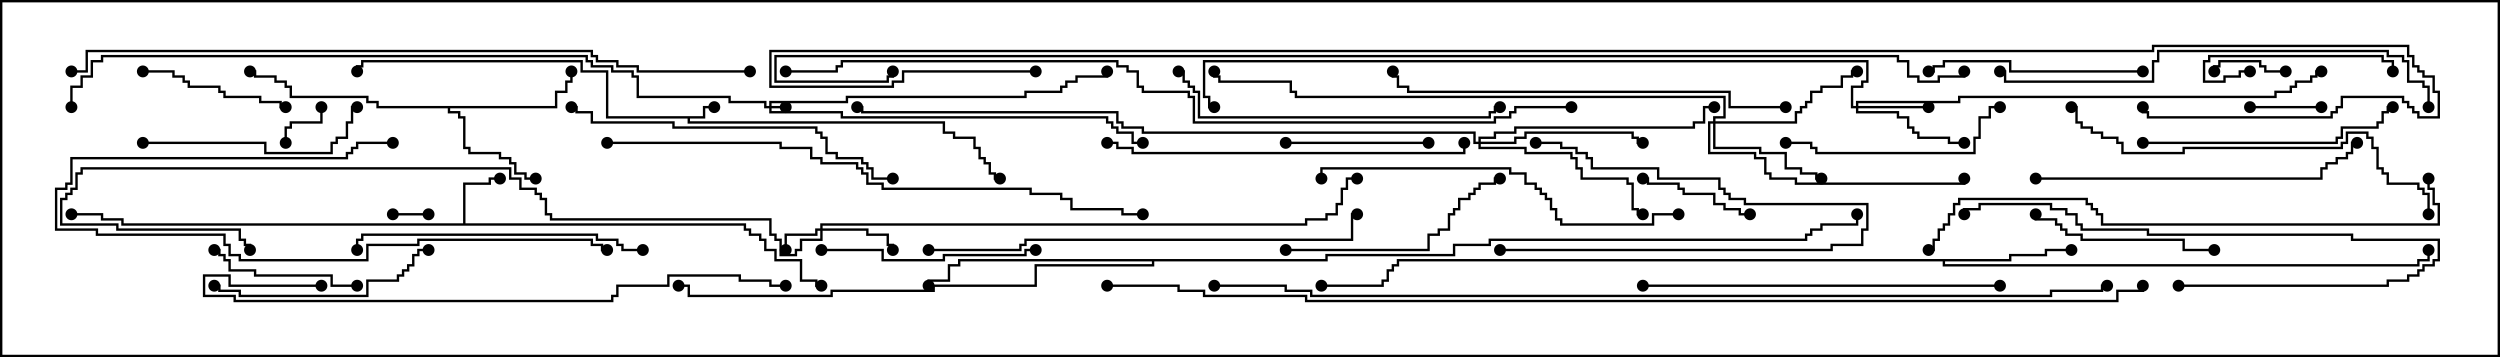 <svg version="1.1" width="105" height="15" xmlns="http://www.w3.org/2000/svg"><path d="M29.521,4.879L29.521,4.45L30,4.45L30,4.55L29.621,4.55L29.621,4.979L28.979,4.979L28.979,5.093L39.693,5.093L39.693,5.521L40.121,5.521L40.121,5.736L40.979,5.736L40.979,6.164L41.193,6.164L41.193,6.593L41.407,6.593L41.407,6.807L41.621,6.807L41.621,7.236L41.836,7.236L41.836,7.45L42,7.45L42,7.55L41.736,7.55L41.736,7.336L41.521,7.336L41.521,6.907L41.307,6.907L41.307,6.693L41.093,6.693L41.093,6.264L40.879,6.264L40.879,5.836L40.021,5.836L40.021,5.621L39.593,5.621L39.593,5.193L28.879,5.193L28.879,4.979L25.45,4.979L25.45,3.05L24.379,3.05L24.379,2.621L15.264,2.621L15.264,2.836L15.05,2.836L15.05,3L14.95,3L14.95,2.736L15.164,2.736L15.164,2.521L24.479,2.521L24.479,2.95L25.55,2.95L25.55,4.879z" stroke="none"/><path d="M19.45,9.379L19.45,7.664L20.521,7.664L20.521,7.45L21,7.45L21,7.55L20.621,7.55L20.621,7.764L19.55,7.764L19.55,9.379L31.336,9.379L31.336,9.593L31.55,9.593L31.55,9.807L31.979,9.807L31.979,10.021L32.193,10.021L32.193,10.45L32.621,10.45L32.621,10.879L33.693,10.879L33.693,11.736L34.336,11.736L34.336,11.95L34.5,11.95L34.5,12.05L34.236,12.05L34.236,11.836L33.593,11.836L33.593,10.979L32.521,10.979L32.521,10.55L32.093,10.55L32.093,10.121L31.879,10.121L31.879,9.907L31.45,9.907L31.45,9.693L31.236,9.693L31.236,9.479L5.093,9.479L5.093,9.264L4.236,9.264L4.236,9.05L3,9.05L3,8.95L4.336,8.95L4.336,9.164L5.193,9.164L5.193,9.379z" stroke="none"/><path d="M23.307,4.45L23.307,3.807L23.736,3.807L23.736,3.379L23.95,3.379L23.95,3L24.05,3L24.05,3.479L23.836,3.479L23.836,3.907L23.407,3.907L23.407,4.55L18.907,4.55L18.907,4.664L19.336,4.664L19.336,4.879L19.55,4.879L19.55,6.164L19.764,6.164L19.764,6.379L21.05,6.379L21.05,6.593L21.479,6.593L21.479,6.807L21.693,6.807L21.693,7.236L22.121,7.236L22.121,7.45L22.5,7.45L22.5,7.55L22.021,7.55L22.021,7.336L21.593,7.336L21.593,6.907L21.379,6.907L21.379,6.693L20.95,6.693L20.95,6.479L19.664,6.479L19.664,6.264L19.45,6.264L19.45,4.979L19.236,4.979L19.236,4.764L18.807,4.764L18.807,4.55L15.807,4.55L15.807,4.336L15.379,4.336L15.379,4.121L12.164,4.121L12.164,3.693L11.95,3.693L11.95,3.479L11.521,3.479L11.521,3.264L10.664,3.264L10.664,3.05L10.5,3.05L10.5,2.95L10.764,2.95L10.764,3.164L11.621,3.164L11.621,3.379L12.05,3.379L12.05,3.593L12.264,3.593L12.264,4.021L15.479,4.021L15.479,4.236L15.907,4.236L15.907,4.45z" stroke="none"/><path d="M84.379,10.879L84.379,10.664L85.879,10.664L85.879,10.45L87,10.45L87,10.55L85.979,10.55L85.979,10.764L84.479,10.764L84.479,10.979L81.693,10.979L81.693,11.093L101.521,11.093L101.521,10.879L101.95,10.879L101.95,10.5L102.05,10.5L102.05,10.979L101.621,10.979L101.621,11.193L81.593,11.193L81.593,10.979L58.764,10.979L58.764,11.193L58.55,11.193L58.55,11.407L58.336,11.407L58.336,11.836L58.121,11.836L58.121,12.05L55.5,12.05L55.5,11.95L58.021,11.95L58.021,11.736L58.236,11.736L58.236,11.307L58.45,11.307L58.45,11.093L58.664,11.093L58.664,10.879z" stroke="none"/><path d="M55.664,10.879L55.664,10.664L61.021,10.664L61.021,10.236L62.521,10.236L62.521,10.021L75.807,10.021L75.807,9.807L76.021,9.807L76.021,9.593L76.45,9.593L76.45,9.379L77.95,9.379L77.95,9L78.05,9L78.05,9.479L76.55,9.479L76.55,9.693L76.121,9.693L76.121,9.907L75.907,9.907L75.907,10.121L62.621,10.121L62.621,10.336L61.121,10.336L61.121,10.764L55.764,10.764L55.764,10.979L48.479,10.979L48.479,11.193L43.55,11.193L43.55,12.05L39.264,12.05L39.264,12.264L34.979,12.264L34.979,12.479L28.879,12.479L28.879,12.05L28.5,12.05L28.5,11.95L28.979,11.95L28.979,12.379L34.879,12.379L34.879,12.164L39.164,12.164L39.164,11.95L43.45,11.95L43.45,11.093L48.379,11.093L48.379,10.979L40.336,10.979L40.336,11.193L39.907,11.193L39.907,11.836L39.05,11.836L39.05,12L38.95,12L38.95,11.736L39.807,11.736L39.807,11.093L40.236,11.093L40.236,10.879z" stroke="none"/><path d="M32.307,4.45L32.307,4.236L35.521,4.236L35.521,4.021L43.021,4.021L43.021,3.807L44.521,3.807L44.521,3.593L44.736,3.593L44.736,3.379L45.164,3.379L45.164,3.164L46.45,3.164L46.45,3L46.55,3L46.55,3.264L45.264,3.264L45.264,3.479L44.836,3.479L44.836,3.693L44.621,3.693L44.621,3.907L43.121,3.907L43.121,4.121L35.621,4.121L35.621,4.336L32.407,4.336L32.407,4.45L33,4.45L33,4.55L32.407,4.55L32.407,4.664L35.407,4.664L35.407,4.879L46.55,4.879L46.55,5.093L46.764,5.093L46.764,5.307L46.979,5.307L46.979,5.521L47.621,5.521L47.621,5.95L48,5.95L48,6.05L47.521,6.05L47.521,5.621L46.879,5.621L46.879,5.407L46.664,5.407L46.664,5.193L46.45,5.193L46.45,4.979L35.307,4.979L35.307,4.764L32.307,4.764L32.307,4.55L32.093,4.55L32.093,4.336L30.593,4.336L30.593,4.121L26.736,4.121L26.736,3.264L26.521,3.264L26.521,3.05L25.664,3.05L25.664,2.836L24.807,2.836L24.807,2.621L24.593,2.621L24.593,2.407L4.336,2.407L4.336,2.621L3.907,2.621L3.907,3.264L3.479,3.264L3.479,3.693L3.05,3.693L3.05,4.5L2.95,4.5L2.95,3.593L3.379,3.593L3.379,3.164L3.807,3.164L3.807,2.521L4.236,2.521L4.236,2.307L24.693,2.307L24.693,2.521L24.907,2.521L24.907,2.736L25.764,2.736L25.764,2.95L26.621,2.95L26.621,3.164L26.836,3.164L26.836,4.021L30.693,4.021L30.693,4.236L32.193,4.236L32.193,4.45z" stroke="none"/><path d="M34.45,9.593L34.45,9.379L54.807,9.379L54.807,9.164L55.664,9.164L55.664,8.95L56.093,8.95L56.093,8.521L56.307,8.521L56.307,7.879L56.521,7.879L56.521,7.45L57,7.45L57,7.55L56.621,7.55L56.621,7.979L56.407,7.979L56.407,8.621L56.193,8.621L56.193,9.05L55.764,9.05L55.764,9.264L54.907,9.264L54.907,9.479L34.55,9.479L34.55,9.593L36.479,9.593L36.479,9.807L37.336,9.807L37.336,10.236L37.55,10.236L37.55,10.5L37.45,10.5L37.45,10.336L37.236,10.336L37.236,9.907L36.379,9.907L36.379,9.693L34.55,9.693L34.55,10.121L33.693,10.121L33.693,10.55L33.479,10.55L33.479,10.764L32.736,10.764L32.736,10.121L32.521,10.121L32.521,9.907L32.307,9.907L32.307,9.264L23.093,9.264L23.093,9.05L22.879,9.05L22.879,8.407L22.664,8.407L22.664,8.193L22.45,8.193L22.45,7.979L21.807,7.979L21.807,7.55L21.379,7.55L21.379,7.121L3.479,7.121L3.479,7.336L3.264,7.336L3.264,7.979L3.05,7.979L3.05,8.193L2.836,8.193L2.836,8.407L2.621,8.407L2.621,9.379L4.979,9.379L4.979,9.593L10.121,9.593L10.121,10.021L10.336,10.021L10.336,10.236L10.55,10.236L10.55,10.5L10.45,10.5L10.45,10.336L10.236,10.336L10.236,10.121L10.021,10.121L10.021,9.693L4.879,9.693L4.879,9.479L2.521,9.479L2.521,8.307L2.736,8.307L2.736,8.093L2.95,8.093L2.95,7.879L3.164,7.879L3.164,7.236L3.379,7.236L3.379,7.021L21.479,7.021L21.479,7.45L21.907,7.45L21.907,7.879L22.55,7.879L22.55,8.093L22.764,8.093L22.764,8.307L22.979,8.307L22.979,8.95L23.193,8.95L23.193,9.164L32.407,9.164L32.407,9.807L32.621,9.807L32.621,10.021L32.836,10.021L32.836,10.664L33.379,10.664L33.379,10.45L33.593,10.45L33.593,10.021L34.45,10.021L34.45,9.693L34.336,9.693L34.336,9.907L33.05,9.907L33.05,10.5L32.95,10.5L32.95,9.807L34.236,9.807L34.236,9.593z" stroke="none"/><path d="M77.95,4.45L77.95,4.236L82.236,4.236L82.236,4.021L95.521,4.021L95.521,3.807L96.164,3.807L96.164,3.593L96.379,3.593L96.379,3.379L97.021,3.379L97.021,3.164L97.236,3.164L97.236,2.95L97.5,2.95L97.5,3.05L97.336,3.05L97.336,3.264L97.121,3.264L97.121,3.479L96.479,3.479L96.479,3.693L96.264,3.693L96.264,3.907L95.621,3.907L95.621,4.121L82.336,4.121L82.336,4.336L78.05,4.336L78.05,4.45L81,4.45L81,4.55L78.05,4.55L78.05,4.664L79.764,4.664L79.764,4.879L80.193,4.879L80.193,5.307L80.407,5.307L80.407,5.521L80.621,5.521L80.621,5.736L81.907,5.736L81.907,5.95L82.5,5.95L82.5,6.05L81.807,6.05L81.807,5.836L80.521,5.836L80.521,5.621L80.307,5.621L80.307,5.407L80.093,5.407L80.093,4.979L79.664,4.979L79.664,4.764L77.95,4.764L77.95,4.55L77.736,4.55L77.736,3.593L78.164,3.593L78.164,3.379L78.379,3.379L78.379,2.621L50.621,2.621L50.621,4.021L50.836,4.021L50.836,4.45L51,4.45L51,4.55L50.736,4.55L50.736,4.121L50.521,4.121L50.521,2.521L78.479,2.521L78.479,3.479L78.264,3.479L78.264,3.693L77.836,3.693L77.836,4.45z" stroke="none"/><path d="M71.95,5.093L71.95,4.879L72.379,4.879L72.379,4.121L54.379,4.121L54.379,3.907L54.164,3.907L54.164,3.479L51.164,3.479L51.164,3.264L50.95,3.264L50.95,3L51.05,3L51.05,3.164L51.264,3.164L51.264,3.379L54.264,3.379L54.264,3.807L54.479,3.807L54.479,4.021L72.479,4.021L72.479,4.979L72.05,4.979L72.05,5.093L75.379,5.093L75.379,4.664L75.593,4.664L75.593,4.45L75.807,4.45L75.807,4.236L76.021,4.236L76.021,3.807L76.45,3.807L76.45,3.593L77.307,3.593L77.307,3.164L77.736,3.164L77.736,2.95L78,2.95L78,3.05L77.836,3.05L77.836,3.264L77.407,3.264L77.407,3.693L76.55,3.693L76.55,3.907L76.121,3.907L76.121,4.336L75.907,4.336L75.907,4.55L75.693,4.55L75.693,4.764L75.479,4.764L75.479,5.193L72.05,5.193L72.05,6.164L73.979,6.164L73.979,6.379L75.05,6.379L75.05,7.021L75.693,7.021L75.693,7.236L76.336,7.236L76.336,7.45L76.5,7.45L76.5,7.55L76.236,7.55L76.236,7.336L75.593,7.336L75.593,7.121L74.95,7.121L74.95,6.479L73.879,6.479L73.879,6.264L71.95,6.264L71.95,5.193L71.836,5.193L71.836,6.379L73.764,6.379L73.764,6.593L74.193,6.593L74.193,7.236L74.407,7.236L74.407,7.45L75.479,7.45L75.479,7.664L82.45,7.664L82.45,7.5L82.55,7.5L82.55,7.764L75.379,7.764L75.379,7.55L74.307,7.55L74.307,7.336L74.093,7.336L74.093,6.693L73.664,6.693L73.664,6.479L71.736,6.479L71.736,5.093z" stroke="none"/><path d="M62.093,5.95L62.093,5.736L62.736,5.736L62.736,5.521L63.593,5.521L63.593,5.307L71.093,5.307L71.093,5.093L71.521,5.093L71.521,4.45L72,4.45L72,4.55L71.621,4.55L71.621,5.193L71.193,5.193L71.193,5.407L63.693,5.407L63.693,5.621L62.836,5.621L62.836,5.836L62.193,5.836L62.193,5.95L63.593,5.95L63.593,5.736L64.021,5.736L64.021,5.521L68.621,5.521L68.621,5.736L68.836,5.736L68.836,5.95L69,5.95L69,6.05L68.736,6.05L68.736,5.836L68.521,5.836L68.521,5.621L64.121,5.621L64.121,5.836L63.693,5.836L63.693,6.05L62.193,6.05L62.193,6.164L64.121,6.164L64.121,6.379L66.05,6.379L66.05,6.593L66.264,6.593L66.264,7.021L66.479,7.021L66.479,7.45L68.407,7.45L68.407,7.664L68.621,7.664L68.621,8.736L68.836,8.736L68.836,8.95L69,8.95L69,9.05L68.736,9.05L68.736,8.836L68.521,8.836L68.521,7.764L68.307,7.764L68.307,7.55L66.379,7.55L66.379,7.121L66.164,7.121L66.164,6.693L65.95,6.693L65.95,6.479L64.021,6.479L64.021,6.264L62.093,6.264L62.093,6.05L61.879,6.05L61.879,5.621L47.95,5.621L47.95,5.407L47.093,5.407L47.093,5.193L46.879,5.193L46.879,4.764L36.164,4.764L36.164,4.55L36,4.55L36,4.45L36.264,4.45L36.264,4.664L46.979,4.664L46.979,5.093L47.193,5.093L47.193,5.307L48.05,5.307L48.05,5.521L61.979,5.521L61.979,5.95z" stroke="none"/><path d="M16.5,9.05L16.5,8.95L18,8.95L18,9.05z" stroke="none"/><path d="M13.45,4.5L13.55,4.5L13.55,5.193L12.264,5.193L12.264,5.407L12.05,5.407L12.05,6L11.95,6L11.95,5.307L12.164,5.307L12.164,5.093L13.45,5.093z" stroke="none"/><path d="M97.5,4.45L97.5,4.55L94.5,4.55L94.5,4.45z" stroke="none"/><path d="M96,2.95L96,3.05L95.093,3.05L95.093,2.836L94.879,2.836L94.879,2.621L93.264,2.621L93.264,2.836L93.05,2.836L93.05,3L92.95,3L92.95,2.736L93.164,2.736L93.164,2.521L94.979,2.521L94.979,2.736L95.193,2.736L95.193,2.95z" stroke="none"/><path d="M63,10.55L63,10.45L76.879,10.45L76.879,10.236L78.164,10.236L78.164,9.593L78.379,9.593L78.379,8.621L73.236,8.621L73.236,8.407L72.593,8.407L72.593,8.193L72.379,8.193L72.379,7.979L72.164,7.979L72.164,7.55L69.593,7.55L69.593,7.121L66.807,7.121L66.807,6.693L66.593,6.693L66.593,6.479L66.164,6.479L66.164,6.264L65.521,6.264L65.521,6.05L64.5,6.05L64.5,5.95L65.621,5.95L65.621,6.164L66.264,6.164L66.264,6.379L66.693,6.379L66.693,6.593L66.907,6.593L66.907,7.021L69.693,7.021L69.693,7.45L72.264,7.45L72.264,7.879L72.479,7.879L72.479,8.093L72.693,8.093L72.693,8.307L73.336,8.307L73.336,8.521L78.479,8.521L78.479,9.693L78.264,9.693L78.264,10.336L76.979,10.336L76.979,10.55z" stroke="none"/><path d="M73.5,8.95L73.5,9.05L73.021,9.05L73.021,8.836L72.379,8.836L72.379,8.621L71.95,8.621L71.95,8.193L70.664,8.193L70.664,7.979L70.45,7.979L70.45,7.764L69.164,7.764L69.164,7.55L69,7.55L69,7.45L69.264,7.45L69.264,7.664L70.55,7.664L70.55,7.879L70.764,7.879L70.764,8.093L72.05,8.093L72.05,8.521L72.479,8.521L72.479,8.736L73.121,8.736L73.121,8.95z" stroke="none"/><path d="M94.5,2.95L94.5,3.05L94.121,3.05L94.121,3.264L93.479,3.264L93.479,3.479L92.521,3.479L92.521,2.521L92.736,2.521L92.736,2.307L100.121,2.307L100.121,2.521L100.55,2.521L100.55,3L100.45,3L100.45,2.621L100.021,2.621L100.021,2.407L92.836,2.407L92.836,2.621L92.621,2.621L92.621,3.379L93.379,3.379L93.379,3.164L94.021,3.164L94.021,2.95z" stroke="none"/><path d="M54,6.05L54,5.95L60,5.95L60,6.05z" stroke="none"/><path d="M15,11.95L15,12.05L13.879,12.05L13.879,11.621L10.664,11.621L10.664,11.407L9.593,11.407L9.593,10.979L9.379,10.979L9.379,10.764L9.164,10.764L9.164,10.55L9,10.55L9,10.45L9.264,10.45L9.264,10.664L9.479,10.664L9.479,10.879L9.693,10.879L9.693,11.307L10.764,11.307L10.764,11.521L13.979,11.521L13.979,11.95z" stroke="none"/><path d="M6,3.05L6,2.95L7.336,2.95L7.336,3.164L7.764,3.164L7.764,3.379L7.979,3.379L7.979,3.593L9.264,3.593L9.264,3.807L9.479,3.807L9.479,4.021L10.979,4.021L10.979,4.236L11.836,4.236L11.836,4.45L12,4.45L12,4.55L11.736,4.55L11.736,4.336L10.879,4.336L10.879,4.121L9.379,4.121L9.379,3.907L9.164,3.907L9.164,3.693L7.879,3.693L7.879,3.479L7.664,3.479L7.664,3.264L7.236,3.264L7.236,3.05z" stroke="none"/><path d="M93,10.45L93,10.55L91.664,10.55L91.664,10.121L87.379,10.121L87.379,9.907L86.736,9.907L86.736,9.693L86.521,9.693L86.521,9.479L86.307,9.479L86.307,9.264L85.45,9.264L85.45,9L85.55,9L85.55,9.164L86.407,9.164L86.407,9.379L86.621,9.379L86.621,9.593L86.836,9.593L86.836,9.807L87.479,9.807L87.479,10.021L91.764,10.021L91.764,10.45z" stroke="none"/><path d="M90,2.95L90,3.05L84.379,3.05L84.379,2.621L81.693,2.621L81.693,2.836L81.264,2.836L81.264,3.05L81,3.05L81,2.95L81.164,2.95L81.164,2.736L81.593,2.736L81.593,2.521L84.479,2.521L84.479,2.95z" stroke="none"/><path d="M34.5,10.55L34.5,10.45L37.121,10.45L37.121,10.879L39.593,10.879L39.593,10.664L43.021,10.664L43.021,10.45L43.5,10.45L43.5,10.55L43.121,10.55L43.121,10.764L39.693,10.764L39.693,10.979L37.021,10.979L37.021,10.55z" stroke="none"/><path d="M84,4.45L84,4.55L83.621,4.55L83.621,4.979L83.193,4.979L83.193,5.836L82.979,5.836L82.979,6.479L76.236,6.479L76.236,6.264L76.021,6.264L76.021,6.05L75,6.05L75,5.95L76.121,5.95L76.121,6.164L76.336,6.164L76.336,6.379L82.879,6.379L82.879,5.736L83.093,5.736L83.093,4.879L83.521,4.879L83.521,4.45z" stroke="none"/><path d="M6,6.05L6,5.95L11.193,5.95L11.193,6.379L13.879,6.379L13.879,5.95L14.093,5.95L14.093,5.736L14.521,5.736L14.521,5.093L14.736,5.093L14.736,4.45L15,4.45L15,4.55L14.836,4.55L14.836,5.193L14.621,5.193L14.621,5.836L14.193,5.836L14.193,6.05L13.979,6.05L13.979,6.479L11.093,6.479L11.093,6.05z" stroke="none"/><path d="M18,10.45L18,10.55L17.621,10.55L17.621,10.764L17.407,10.764L17.407,11.193L17.193,11.193L17.193,11.407L16.979,11.407L16.979,11.621L16.764,11.621L16.764,11.836L15.479,11.836L15.479,12.479L10.021,12.479L10.021,12.264L9.164,12.264L9.164,12.05L9,12.05L9,11.95L9.264,11.95L9.264,12.164L10.121,12.164L10.121,12.379L15.379,12.379L15.379,11.736L16.664,11.736L16.664,11.521L16.879,11.521L16.879,11.307L17.093,11.307L17.093,11.093L17.307,11.093L17.307,10.664L17.521,10.664L17.521,10.45z" stroke="none"/><path d="M91.5,12.05L91.5,11.95L100.236,11.95L100.236,11.736L101.093,11.736L101.093,11.521L101.521,11.521L101.521,11.307L101.736,11.307L101.736,11.093L102.164,11.093L102.164,10.879L102.379,10.879L102.379,10.121L98.736,10.121L98.736,9.907L90.164,9.907L90.164,9.693L87.379,9.693L87.379,9.479L87.164,9.479L87.164,9.05L86.736,9.05L86.736,8.836L86.093,8.836L86.093,8.621L83.193,8.621L83.193,8.836L82.55,8.836L82.55,9L82.45,9L82.45,8.736L83.093,8.736L83.093,8.521L86.193,8.521L86.193,8.736L86.836,8.736L86.836,8.95L87.264,8.95L87.264,9.379L87.479,9.379L87.479,9.593L90.264,9.593L90.264,9.807L98.836,9.807L98.836,10.021L102.479,10.021L102.479,10.979L102.264,10.979L102.264,11.193L101.836,11.193L101.836,11.407L101.621,11.407L101.621,11.621L101.193,11.621L101.193,11.836L100.336,11.836L100.336,12.05z" stroke="none"/><path d="M54,10.55L54,10.45L59.95,10.45L59.95,9.807L60.379,9.807L60.379,9.593L60.807,9.593L60.807,8.95L61.021,8.95L61.021,8.736L61.236,8.736L61.236,8.307L61.664,8.307L61.664,8.093L61.879,8.093L61.879,7.879L62.093,7.879L62.093,7.664L62.736,7.664L62.736,7.45L63,7.45L63,7.55L62.836,7.55L62.836,7.764L62.193,7.764L62.193,7.979L61.979,7.979L61.979,8.193L61.764,8.193L61.764,8.407L61.336,8.407L61.336,8.836L61.121,8.836L61.121,9.05L60.907,9.05L60.907,9.693L60.479,9.693L60.479,9.907L60.05,9.907L60.05,10.55z" stroke="none"/><path d="M16.5,5.95L16.5,6.05L15.05,6.05L15.05,6.264L14.836,6.264L14.836,6.479L14.621,6.479L14.621,6.693L3.05,6.693L3.05,7.764L2.836,7.764L2.836,7.979L2.407,7.979L2.407,9.593L4.121,9.593L4.121,9.807L9.479,9.807L9.479,10.236L9.693,10.236L9.693,10.664L10.121,10.664L10.121,10.879L15.379,10.879L15.379,10.236L17.521,10.236L17.521,10.021L24.907,10.021L24.907,10.236L25.336,10.236L25.336,10.45L25.5,10.45L25.5,10.55L25.236,10.55L25.236,10.336L24.807,10.336L24.807,10.121L17.621,10.121L17.621,10.336L15.479,10.336L15.479,10.979L10.021,10.979L10.021,10.764L9.593,10.764L9.593,10.336L9.379,10.336L9.379,9.907L4.021,9.907L4.021,9.693L2.307,9.693L2.307,7.879L2.736,7.879L2.736,7.664L2.95,7.664L2.95,6.593L14.521,6.593L14.521,6.379L14.736,6.379L14.736,6.164L14.95,6.164L14.95,5.95z" stroke="none"/><path d="M90,6.05L90,5.95L98.093,5.95L98.093,5.736L98.307,5.736L98.307,5.307L99.807,5.307L99.807,5.093L100.021,5.093L100.021,4.664L100.236,4.664L100.236,4.45L100.5,4.45L100.5,4.55L100.336,4.55L100.336,4.764L100.121,4.764L100.121,5.193L99.907,5.193L99.907,5.407L98.407,5.407L98.407,5.836L98.193,5.836L98.193,6.05z" stroke="none"/><path d="M27,10.45L27,10.55L26.093,10.55L26.093,10.336L25.879,10.336L25.879,10.121L25.021,10.121L25.021,9.907L15.264,9.907L15.264,10.121L15.05,10.121L15.05,10.5L14.95,10.5L14.95,10.021L15.164,10.021L15.164,9.807L25.121,9.807L25.121,10.021L25.979,10.021L25.979,10.236L26.193,10.236L26.193,10.45z" stroke="none"/><path d="M85.5,7.55L85.5,7.45L97.45,7.45L97.45,7.021L97.664,7.021L97.664,6.807L98.093,6.807L98.093,6.593L98.521,6.593L98.521,6.379L98.736,6.379L98.736,5.95L99,5.95L99,6.05L98.836,6.05L98.836,6.479L98.621,6.479L98.621,6.693L98.193,6.693L98.193,6.907L97.764,6.907L97.764,7.121L97.55,7.121L97.55,7.55z" stroke="none"/><path d="M49.5,3.05L49.5,2.95L49.764,2.95L49.764,3.379L49.979,3.379L49.979,3.593L50.193,3.593L50.193,3.807L50.407,3.807L50.407,4.879L62.521,4.879L62.521,4.664L62.736,4.664L62.736,4.45L63,4.45L63,4.55L62.836,4.55L62.836,4.764L62.621,4.764L62.621,4.979L50.307,4.979L50.307,3.907L50.093,3.907L50.093,3.693L49.879,3.693L49.879,3.479L49.664,3.479L49.664,3.05z" stroke="none"/><path d="M24,4.55L24,4.45L24.264,4.45L24.264,4.664L24.907,4.664L24.907,5.093L28.336,5.093L28.336,5.307L34.336,5.307L34.336,5.521L34.55,5.521L34.55,5.736L34.764,5.736L34.764,6.379L35.193,6.379L35.193,6.593L36.264,6.593L36.264,6.807L36.479,6.807L36.479,7.021L36.693,7.021L36.693,7.45L37.5,7.45L37.5,7.55L36.593,7.55L36.593,7.121L36.379,7.121L36.379,6.907L36.164,6.907L36.164,6.693L35.093,6.693L35.093,6.479L34.664,6.479L34.664,5.836L34.45,5.836L34.45,5.621L34.236,5.621L34.236,5.407L28.236,5.407L28.236,5.193L24.807,5.193L24.807,4.764L24.164,4.764L24.164,4.55z" stroke="none"/><path d="M84,11.95L84,12.05L69,12.05L69,11.95z" stroke="none"/><path d="M46.5,6.05L46.5,5.95L46.979,5.95L46.979,6.164L47.621,6.164L47.621,6.379L61.45,6.379L61.45,6L61.55,6L61.55,6.479L47.521,6.479L47.521,6.264L46.879,6.264L46.879,6.05z" stroke="none"/><path d="M70.5,8.95L70.5,9.05L69.479,9.05L69.479,9.479L65.521,9.479L65.521,9.264L65.307,9.264L65.307,8.836L65.093,8.836L65.093,8.407L64.879,8.407L64.879,8.193L64.664,8.193L64.664,7.979L64.45,7.979L64.45,7.764L64.021,7.764L64.021,7.336L63.379,7.336L63.379,7.121L55.55,7.121L55.55,7.5L55.45,7.5L55.45,7.021L63.479,7.021L63.479,7.236L64.121,7.236L64.121,7.664L64.55,7.664L64.55,7.879L64.764,7.879L64.764,8.093L64.979,8.093L64.979,8.307L65.193,8.307L65.193,8.736L65.407,8.736L65.407,9.164L65.621,9.164L65.621,9.379L69.379,9.379L69.379,8.95z" stroke="none"/><path d="M102.05,9L101.95,9L101.95,8.193L101.736,8.193L101.736,7.979L101.521,7.979L101.521,7.764L100.236,7.764L100.236,7.336L100.021,7.336L100.021,7.121L99.807,7.121L99.807,6.264L99.593,6.264L99.593,5.836L99.379,5.836L99.379,5.621L98.621,5.621L98.621,6.05L98.407,6.05L98.407,6.264L91.764,6.264L91.764,6.479L89.093,6.479L89.093,6.05L88.879,6.05L88.879,5.836L88.236,5.836L88.236,5.621L87.807,5.621L87.807,5.407L87.379,5.407L87.379,5.193L87.164,5.193L87.164,4.55L87,4.55L87,4.45L87.264,4.45L87.264,5.093L87.479,5.093L87.479,5.307L87.907,5.307L87.907,5.521L88.336,5.521L88.336,5.736L88.979,5.736L88.979,5.95L89.193,5.95L89.193,6.379L91.664,6.379L91.664,6.164L98.307,6.164L98.307,5.95L98.521,5.95L98.521,5.521L99.479,5.521L99.479,5.736L99.693,5.736L99.693,6.164L99.907,6.164L99.907,7.021L100.121,7.021L100.121,7.236L100.336,7.236L100.336,7.664L101.621,7.664L101.621,7.879L101.836,7.879L101.836,8.093L102.05,8.093z" stroke="none"/><path d="M75,4.45L75,4.55L72.593,4.55L72.593,3.907L59.093,3.907L59.093,3.693L58.664,3.693L58.664,3.264L58.45,3.264L58.45,3L58.55,3L58.55,3.164L58.764,3.164L58.764,3.593L59.193,3.593L59.193,3.807L72.693,3.807L72.693,4.45z" stroke="none"/><path d="M102.05,4.5L101.95,4.5L101.95,3.693L101.736,3.693L101.736,3.479L101.093,3.479L101.093,2.621L100.879,2.621L100.879,2.407L100.236,2.407L100.236,2.193L90.693,2.193L90.693,2.621L90.479,2.621L90.479,3.479L84.164,3.479L84.164,3.05L84,3.05L84,2.95L84.264,2.95L84.264,3.379L90.379,3.379L90.379,2.521L90.593,2.521L90.593,2.093L100.336,2.093L100.336,2.307L100.979,2.307L100.979,2.521L101.193,2.521L101.193,3.379L101.836,3.379L101.836,3.593L102.05,3.593z" stroke="none"/><path d="M39,10.55L39,10.45L42.807,10.45L42.807,10.236L43.021,10.236L43.021,10.021L56.736,10.021L56.736,8.95L57,8.95L57,9.05L56.836,9.05L56.836,10.121L43.121,10.121L43.121,10.336L42.907,10.336L42.907,10.55z" stroke="none"/><path d="M13.5,11.95L13.5,12.05L9.593,12.05L9.593,11.621L8.621,11.621L8.621,12.379L9.907,12.379L9.907,12.593L25.664,12.593L25.664,12.379L25.879,12.379L25.879,11.95L28.021,11.95L28.021,11.521L31.121,11.521L31.121,11.736L32.407,11.736L32.407,11.95L33,11.95L33,12.05L32.307,12.05L32.307,11.836L31.021,11.836L31.021,11.621L28.121,11.621L28.121,12.05L25.979,12.05L25.979,12.479L25.764,12.479L25.764,12.693L9.807,12.693L9.807,12.479L8.521,12.479L8.521,11.521L9.693,11.521L9.693,11.95z" stroke="none"/><path d="M101.95,7.5L102.05,7.5L102.05,7.879L102.264,7.879L102.264,8.521L102.479,8.521L102.479,9.479L88.236,9.479L88.236,9.05L88.021,9.05L88.021,8.836L87.807,8.836L87.807,8.621L87.593,8.621L87.593,8.407L82.336,8.407L82.336,8.621L82.121,8.621L82.121,9.05L81.907,9.05L81.907,9.479L81.693,9.479L81.693,9.693L81.479,9.693L81.479,10.121L81.264,10.121L81.264,10.55L81,10.55L81,10.45L81.164,10.45L81.164,10.021L81.379,10.021L81.379,9.593L81.593,9.593L81.593,9.379L81.807,9.379L81.807,8.95L82.021,8.95L82.021,8.521L82.236,8.521L82.236,8.307L87.693,8.307L87.693,8.521L87.907,8.521L87.907,8.736L88.121,8.736L88.121,8.95L88.336,8.95L88.336,9.379L102.379,9.379L102.379,8.621L102.164,8.621L102.164,7.979L101.95,7.979z" stroke="none"/><path d="M25.5,6.05L25.5,5.95L32.836,5.95L32.836,6.164L34.121,6.164L34.121,6.593L34.55,6.593L34.55,6.807L36.05,6.807L36.05,7.021L36.264,7.021L36.264,7.236L36.479,7.236L36.479,7.664L37.121,7.664L37.121,7.879L43.336,7.879L43.336,8.093L44.621,8.093L44.621,8.307L45.05,8.307L45.05,8.736L47.193,8.736L47.193,8.95L48,8.95L48,9.05L47.093,9.05L47.093,8.836L44.95,8.836L44.95,8.407L44.521,8.407L44.521,8.193L43.236,8.193L43.236,7.979L37.021,7.979L37.021,7.764L36.379,7.764L36.379,7.336L36.164,7.336L36.164,7.121L35.95,7.121L35.95,6.907L34.45,6.907L34.45,6.693L34.021,6.693L34.021,6.264L32.736,6.264L32.736,6.05z" stroke="none"/><path d="M31.5,2.95L31.5,3.05L26.736,3.05L26.736,2.836L25.879,2.836L25.879,2.621L25.021,2.621L25.021,2.407L24.807,2.407L24.807,2.193L3.693,2.193L3.693,3.05L3,3.05L3,2.95L3.593,2.95L3.593,2.093L24.907,2.093L24.907,2.307L25.121,2.307L25.121,2.521L25.979,2.521L25.979,2.736L26.836,2.736L26.836,2.95z" stroke="none"/><path d="M66,4.45L66,4.55L63.693,4.55L63.693,4.764L63.479,4.764L63.479,4.979L62.836,4.979L62.836,5.193L50.093,5.193L50.093,4.121L49.879,4.121L49.879,3.907L47.95,3.907L47.95,3.693L47.736,3.693L47.736,3.05L47.307,3.05L47.307,2.836L46.879,2.836L46.879,2.621L35.407,2.621L35.407,2.836L35.193,2.836L35.193,3.05L33,3.05L33,2.95L35.093,2.95L35.093,2.736L35.307,2.736L35.307,2.521L46.979,2.521L46.979,2.736L47.407,2.736L47.407,2.95L47.836,2.95L47.836,3.593L48.05,3.593L48.05,3.807L49.979,3.807L49.979,4.021L50.193,4.021L50.193,5.093L62.736,5.093L62.736,4.879L63.379,4.879L63.379,4.664L63.593,4.664L63.593,4.45z" stroke="none"/><path d="M51,12.05L51,11.95L54.05,11.95L54.05,12.164L55.121,12.164L55.121,12.379L86.093,12.379L86.093,12.164L88.236,12.164L88.236,11.95L88.5,11.95L88.5,12.05L88.336,12.05L88.336,12.264L86.193,12.264L86.193,12.479L55.021,12.479L55.021,12.264L53.95,12.264L53.95,12.05z" stroke="none"/><path d="M46.5,12.05L46.5,11.95L49.55,11.95L49.55,12.164L50.621,12.164L50.621,12.379L54.907,12.379L54.907,12.593L88.879,12.593L88.879,12.164L89.95,12.164L89.95,12L90.05,12L90.05,12.264L88.979,12.264L88.979,12.693L54.807,12.693L54.807,12.479L50.521,12.479L50.521,12.264L49.45,12.264L49.45,12.05z" stroke="none"/><path d="M82.45,3L82.55,3L82.55,3.264L81.479,3.264L81.479,3.479L80.521,3.479L80.521,3.264L80.093,3.264L80.093,2.621L79.664,2.621L79.664,2.407L32.621,2.407L32.621,3.379L37.236,3.379L37.236,3.164L37.45,3.164L37.45,3L37.55,3L37.55,3.264L37.336,3.264L37.336,3.479L32.521,3.479L32.521,2.307L79.764,2.307L79.764,2.521L80.193,2.521L80.193,3.164L80.621,3.164L80.621,3.379L81.379,3.379L81.379,3.164L82.45,3.164z" stroke="none"/><path d="M43.5,2.95L43.5,3.05L37.979,3.05L37.979,3.479L37.55,3.479L37.55,3.693L32.307,3.693L32.307,2.093L90.379,2.093L90.379,1.879L101.193,1.879L101.193,2.307L101.407,2.307L101.407,2.736L101.621,2.736L101.621,2.95L101.836,2.95L101.836,3.164L102.264,3.164L102.264,3.807L102.479,3.807L102.479,4.979L101.521,4.979L101.521,4.764L101.307,4.764L101.307,4.55L101.093,4.55L101.093,4.336L100.879,4.336L100.879,4.121L98.407,4.121L98.407,4.55L98.193,4.55L98.193,4.764L97.979,4.764L97.979,4.979L90.164,4.979L90.164,4.764L89.95,4.764L89.95,4.5L90.05,4.5L90.05,4.664L90.264,4.664L90.264,4.879L97.879,4.879L97.879,4.664L98.093,4.664L98.093,4.45L98.307,4.45L98.307,4.021L100.979,4.021L100.979,4.236L101.193,4.236L101.193,4.45L101.407,4.45L101.407,4.664L101.621,4.664L101.621,4.879L102.379,4.879L102.379,3.907L102.164,3.907L102.164,3.264L101.736,3.264L101.736,3.05L101.521,3.05L101.521,2.836L101.307,2.836L101.307,2.407L101.093,2.407L101.093,1.979L90.479,1.979L90.479,2.193L32.407,2.193L32.407,3.593L37.45,3.593L37.45,3.379L37.879,3.379L37.879,2.95z" stroke="none"/><circle cx="30" cy="4.5" r="0.25" stroke-width="0" fill="#000" /><circle cx="42" cy="7.5" r="0.25" stroke-width="0" fill="#000" /><circle cx="15" cy="3" r="0.25" stroke-width="0" fill="#000" /><circle cx="21" cy="7.5" r="0.25" stroke-width="0" fill="#000" /><circle cx="34.5" cy="12" r="0.25" stroke-width="0" fill="#000" /><circle cx="3" cy="9" r="0.25" stroke-width="0" fill="#000" /><circle cx="22.5" cy="7.5" r="0.25" stroke-width="0" fill="#000" /><circle cx="24" cy="3" r="0.25" stroke-width="0" fill="#000" /><circle cx="10.5" cy="3" r="0.25" stroke-width="0" fill="#000" /><circle cx="87" cy="10.5" r="0.25" stroke-width="0" fill="#000" /><circle cx="102" cy="10.5" r="0.25" stroke-width="0" fill="#000" /><circle cx="55.5" cy="12" r="0.25" stroke-width="0" fill="#000" /><circle cx="39" cy="12" r="0.25" stroke-width="0" fill="#000" /><circle cx="28.5" cy="12" r="0.25" stroke-width="0" fill="#000" /><circle cx="78" cy="9" r="0.25" stroke-width="0" fill="#000" /><circle cx="33" cy="4.5" r="0.25" stroke-width="0" fill="#000" /><circle cx="46.5" cy="3" r="0.25" stroke-width="0" fill="#000" /><circle cx="48" cy="6" r="0.25" stroke-width="0" fill="#000" /><circle cx="3" cy="4.5" r="0.25" stroke-width="0" fill="#000" /><circle cx="33" cy="10.5" r="0.25" stroke-width="0" fill="#000" /><circle cx="37.5" cy="10.5" r="0.25" stroke-width="0" fill="#000" /><circle cx="57" cy="7.5" r="0.25" stroke-width="0" fill="#000" /><circle cx="10.5" cy="10.5" r="0.25" stroke-width="0" fill="#000" /><circle cx="81" cy="4.5" r="0.25" stroke-width="0" fill="#000" /><circle cx="82.5" cy="6" r="0.25" stroke-width="0" fill="#000" /><circle cx="97.5" cy="3" r="0.25" stroke-width="0" fill="#000" /><circle cx="51" cy="4.5" r="0.25" stroke-width="0" fill="#000" /><circle cx="76.5" cy="7.5" r="0.25" stroke-width="0" fill="#000" /><circle cx="78" cy="3" r="0.25" stroke-width="0" fill="#000" /><circle cx="82.5" cy="7.5" r="0.25" stroke-width="0" fill="#000" /><circle cx="51" cy="3" r="0.25" stroke-width="0" fill="#000" /><circle cx="69" cy="6" r="0.25" stroke-width="0" fill="#000" /><circle cx="69" cy="9" r="0.25" stroke-width="0" fill="#000" /><circle cx="72" cy="4.5" r="0.25" stroke-width="0" fill="#000" /><circle cx="36" cy="4.5" r="0.25" stroke-width="0" fill="#000" /><circle cx="16.5" cy="9" r="0.25" stroke-width="0" fill="#000" /><circle cx="18" cy="9" r="0.25" stroke-width="0" fill="#000" /><circle cx="13.5" cy="4.5" r="0.25" stroke-width="0" fill="#000" /><circle cx="12" cy="6" r="0.25" stroke-width="0" fill="#000" /><circle cx="97.5" cy="4.5" r="0.25" stroke-width="0" fill="#000" /><circle cx="94.5" cy="4.5" r="0.25" stroke-width="0" fill="#000" /><circle cx="96" cy="3" r="0.25" stroke-width="0" fill="#000" /><circle cx="93" cy="3" r="0.25" stroke-width="0" fill="#000" /><circle cx="63" cy="10.5" r="0.25" stroke-width="0" fill="#000" /><circle cx="64.5" cy="6" r="0.25" stroke-width="0" fill="#000" /><circle cx="73.5" cy="9" r="0.25" stroke-width="0" fill="#000" /><circle cx="69" cy="7.5" r="0.25" stroke-width="0" fill="#000" /><circle cx="94.5" cy="3" r="0.25" stroke-width="0" fill="#000" /><circle cx="100.5" cy="3" r="0.25" stroke-width="0" fill="#000" /><circle cx="54" cy="6" r="0.25" stroke-width="0" fill="#000" /><circle cx="60" cy="6" r="0.25" stroke-width="0" fill="#000" /><circle cx="15" cy="12" r="0.25" stroke-width="0" fill="#000" /><circle cx="9" cy="10.5" r="0.25" stroke-width="0" fill="#000" /><circle cx="6" cy="3" r="0.25" stroke-width="0" fill="#000" /><circle cx="12" cy="4.5" r="0.25" stroke-width="0" fill="#000" /><circle cx="93" cy="10.5" r="0.25" stroke-width="0" fill="#000" /><circle cx="85.5" cy="9" r="0.25" stroke-width="0" fill="#000" /><circle cx="90" cy="3" r="0.25" stroke-width="0" fill="#000" /><circle cx="81" cy="3" r="0.25" stroke-width="0" fill="#000" /><circle cx="34.5" cy="10.5" r="0.25" stroke-width="0" fill="#000" /><circle cx="43.5" cy="10.5" r="0.25" stroke-width="0" fill="#000" /><circle cx="84" cy="4.5" r="0.25" stroke-width="0" fill="#000" /><circle cx="75" cy="6" r="0.25" stroke-width="0" fill="#000" /><circle cx="6" cy="6" r="0.25" stroke-width="0" fill="#000" /><circle cx="15" cy="4.5" r="0.25" stroke-width="0" fill="#000" /><circle cx="18" cy="10.5" r="0.25" stroke-width="0" fill="#000" /><circle cx="9" cy="12" r="0.25" stroke-width="0" fill="#000" /><circle cx="91.5" cy="12" r="0.25" stroke-width="0" fill="#000" /><circle cx="82.5" cy="9" r="0.25" stroke-width="0" fill="#000" /><circle cx="54" cy="10.5" r="0.25" stroke-width="0" fill="#000" /><circle cx="63" cy="7.5" r="0.25" stroke-width="0" fill="#000" /><circle cx="16.5" cy="6" r="0.25" stroke-width="0" fill="#000" /><circle cx="25.5" cy="10.5" r="0.25" stroke-width="0" fill="#000" /><circle cx="90" cy="6" r="0.25" stroke-width="0" fill="#000" /><circle cx="100.5" cy="4.5" r="0.25" stroke-width="0" fill="#000" /><circle cx="27" cy="10.5" r="0.25" stroke-width="0" fill="#000" /><circle cx="15" cy="10.5" r="0.25" stroke-width="0" fill="#000" /><circle cx="85.5" cy="7.5" r="0.25" stroke-width="0" fill="#000" /><circle cx="99" cy="6" r="0.25" stroke-width="0" fill="#000" /><circle cx="49.5" cy="3" r="0.25" stroke-width="0" fill="#000" /><circle cx="63" cy="4.5" r="0.25" stroke-width="0" fill="#000" /><circle cx="24" cy="4.5" r="0.25" stroke-width="0" fill="#000" /><circle cx="37.5" cy="7.5" r="0.25" stroke-width="0" fill="#000" /><circle cx="84" cy="12" r="0.25" stroke-width="0" fill="#000" /><circle cx="69" cy="12" r="0.25" stroke-width="0" fill="#000" /><circle cx="46.5" cy="6" r="0.25" stroke-width="0" fill="#000" /><circle cx="61.5" cy="6" r="0.25" stroke-width="0" fill="#000" /><circle cx="70.5" cy="9" r="0.25" stroke-width="0" fill="#000" /><circle cx="55.5" cy="7.5" r="0.25" stroke-width="0" fill="#000" /><circle cx="102" cy="9" r="0.25" stroke-width="0" fill="#000" /><circle cx="87" cy="4.5" r="0.25" stroke-width="0" fill="#000" /><circle cx="75" cy="4.5" r="0.25" stroke-width="0" fill="#000" /><circle cx="58.5" cy="3" r="0.25" stroke-width="0" fill="#000" /><circle cx="102" cy="4.5" r="0.25" stroke-width="0" fill="#000" /><circle cx="84" cy="3" r="0.25" stroke-width="0" fill="#000" /><circle cx="39" cy="10.5" r="0.25" stroke-width="0" fill="#000" /><circle cx="57" cy="9" r="0.25" stroke-width="0" fill="#000" /><circle cx="13.5" cy="12" r="0.25" stroke-width="0" fill="#000" /><circle cx="33" cy="12" r="0.25" stroke-width="0" fill="#000" /><circle cx="102" cy="7.5" r="0.25" stroke-width="0" fill="#000" /><circle cx="81" cy="10.5" r="0.25" stroke-width="0" fill="#000" /><circle cx="25.5" cy="6" r="0.25" stroke-width="0" fill="#000" /><circle cx="48" cy="9" r="0.25" stroke-width="0" fill="#000" /><circle cx="31.5" cy="3" r="0.25" stroke-width="0" fill="#000" /><circle cx="3" cy="3" r="0.25" stroke-width="0" fill="#000" /><circle cx="66" cy="4.5" r="0.25" stroke-width="0" fill="#000" /><circle cx="33" cy="3" r="0.25" stroke-width="0" fill="#000" /><circle cx="51" cy="12" r="0.25" stroke-width="0" fill="#000" /><circle cx="88.5" cy="12" r="0.25" stroke-width="0" fill="#000" /><circle cx="46.5" cy="12" r="0.25" stroke-width="0" fill="#000" /><circle cx="90" cy="12" r="0.25" stroke-width="0" fill="#000" /><circle cx="82.5" cy="3" r="0.25" stroke-width="0" fill="#000" /><circle cx="37.5" cy="3" r="0.25" stroke-width="0" fill="#000" /><circle cx="43.5" cy="3" r="0.25" stroke-width="0" fill="#000" /><circle cx="90" cy="4.5" r="0.25" stroke-width="0" fill="#000" /><rect x="0" y="0" width="105" height="15" stroke-width="0.2" stroke="#000" fill="none" /></svg>